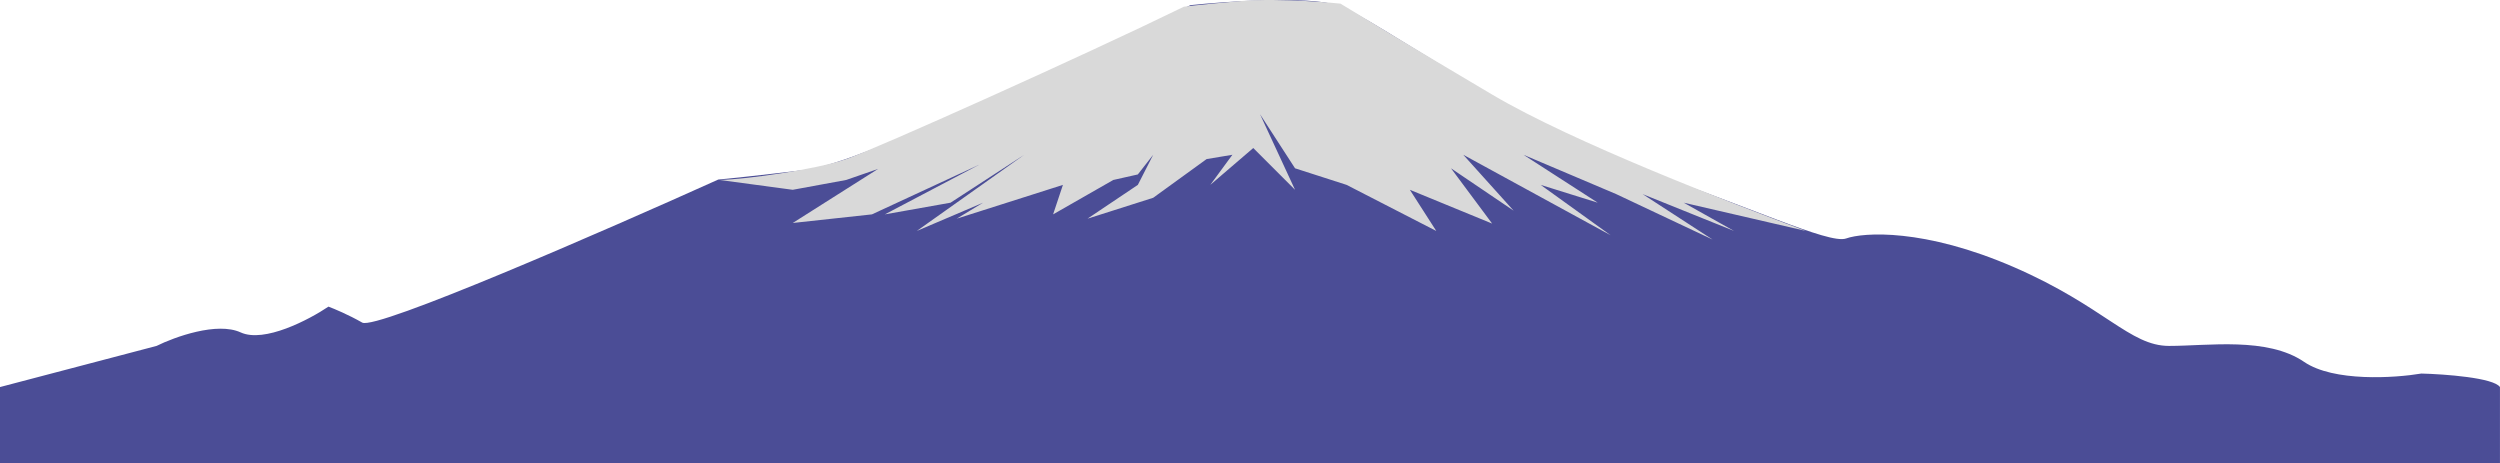 <svg width="4863" height="901" viewBox="0 0 4863 901" fill="none" xmlns="http://www.w3.org/2000/svg">
<path d="M304.53 672.881L0 752.902L0 901H4862.93V752.902C4850.51 734.748 4755.84 727.821 4710.06 726.627C4657.92 735.385 4539.29 743.109 4481.97 703.934C4410.31 654.967 4295.66 672.881 4219.23 672.881C4142.8 672.881 4093.84 596.444 3918.29 520.006C3742.73 443.568 3624.5 451.929 3591.07 463.872C3557.63 475.816 3396.41 398.184 3191 330.107C2985.59 262.029 2672.7 32.716 2601.04 10.024C2543.72 -8.13 2386.88 2.46 2315.62 10.024C2109.82 111.543 1672.41 317.685 1569.23 330.107C1466.04 342.528 1411.59 348.022 1397.26 349.216C1177.52 448.346 731.35 642.784 704.599 627.497C677.848 612.21 649.664 600.425 638.916 596.444C601.098 621.923 513.999 667.626 468.14 646.606C422.282 625.586 339.959 655.364 304.53 672.881Z" fill="#4B4D96"/>
<path d="M1645.95 309.439C1704.24 289.36 2110.59 107.064 2302.9 13.047C2302.9 13.047 2327.98 9.462 2410.4 2.291C2492.82 -4.88 2607.49 7.072 2607.49 7.072C2640.53 26.991 2743.89 90.252 2902.52 183.95C3061.14 277.648 3365.97 394.292 3512.89 449.268L3275.19 394.292L3373.14 449.268L3195.16 377.561L3331.33 466L3143.8 377.561L2963.44 301.073L3107.97 394.292L2996.88 359.634L3133.05 457.634L2846.38 301.073L2944.32 409.829L2822.49 327.365L2902.52 434.927L2742.46 369.195L2793.82 449.268L2619.43 359.634L2519.1 327.365L2451.01 222.194L2519.1 369.195L2437.87 287.926L2354.26 359.634L2397.26 301.073L2347.09 309.439L2243.18 384.731L2115.37 425.366L2213.32 359.634L2243.18 301.073L2213.32 339.317L2165.54 350.073L2048.48 417L2067.59 359.634L1860.95 425.366L1912.31 394.292L1783.31 449.268L1992.34 301.073L1849 394.292L1721.2 417L1905.14 320.195L1696.11 417L1542.03 433.732L1708.06 328.561L1645.95 350.073L1542.03 369.195L1399.89 350.073C1456.03 348.479 1587.66 329.517 1645.95 309.439Z" fill="#D9D9D9"/>
</svg>
